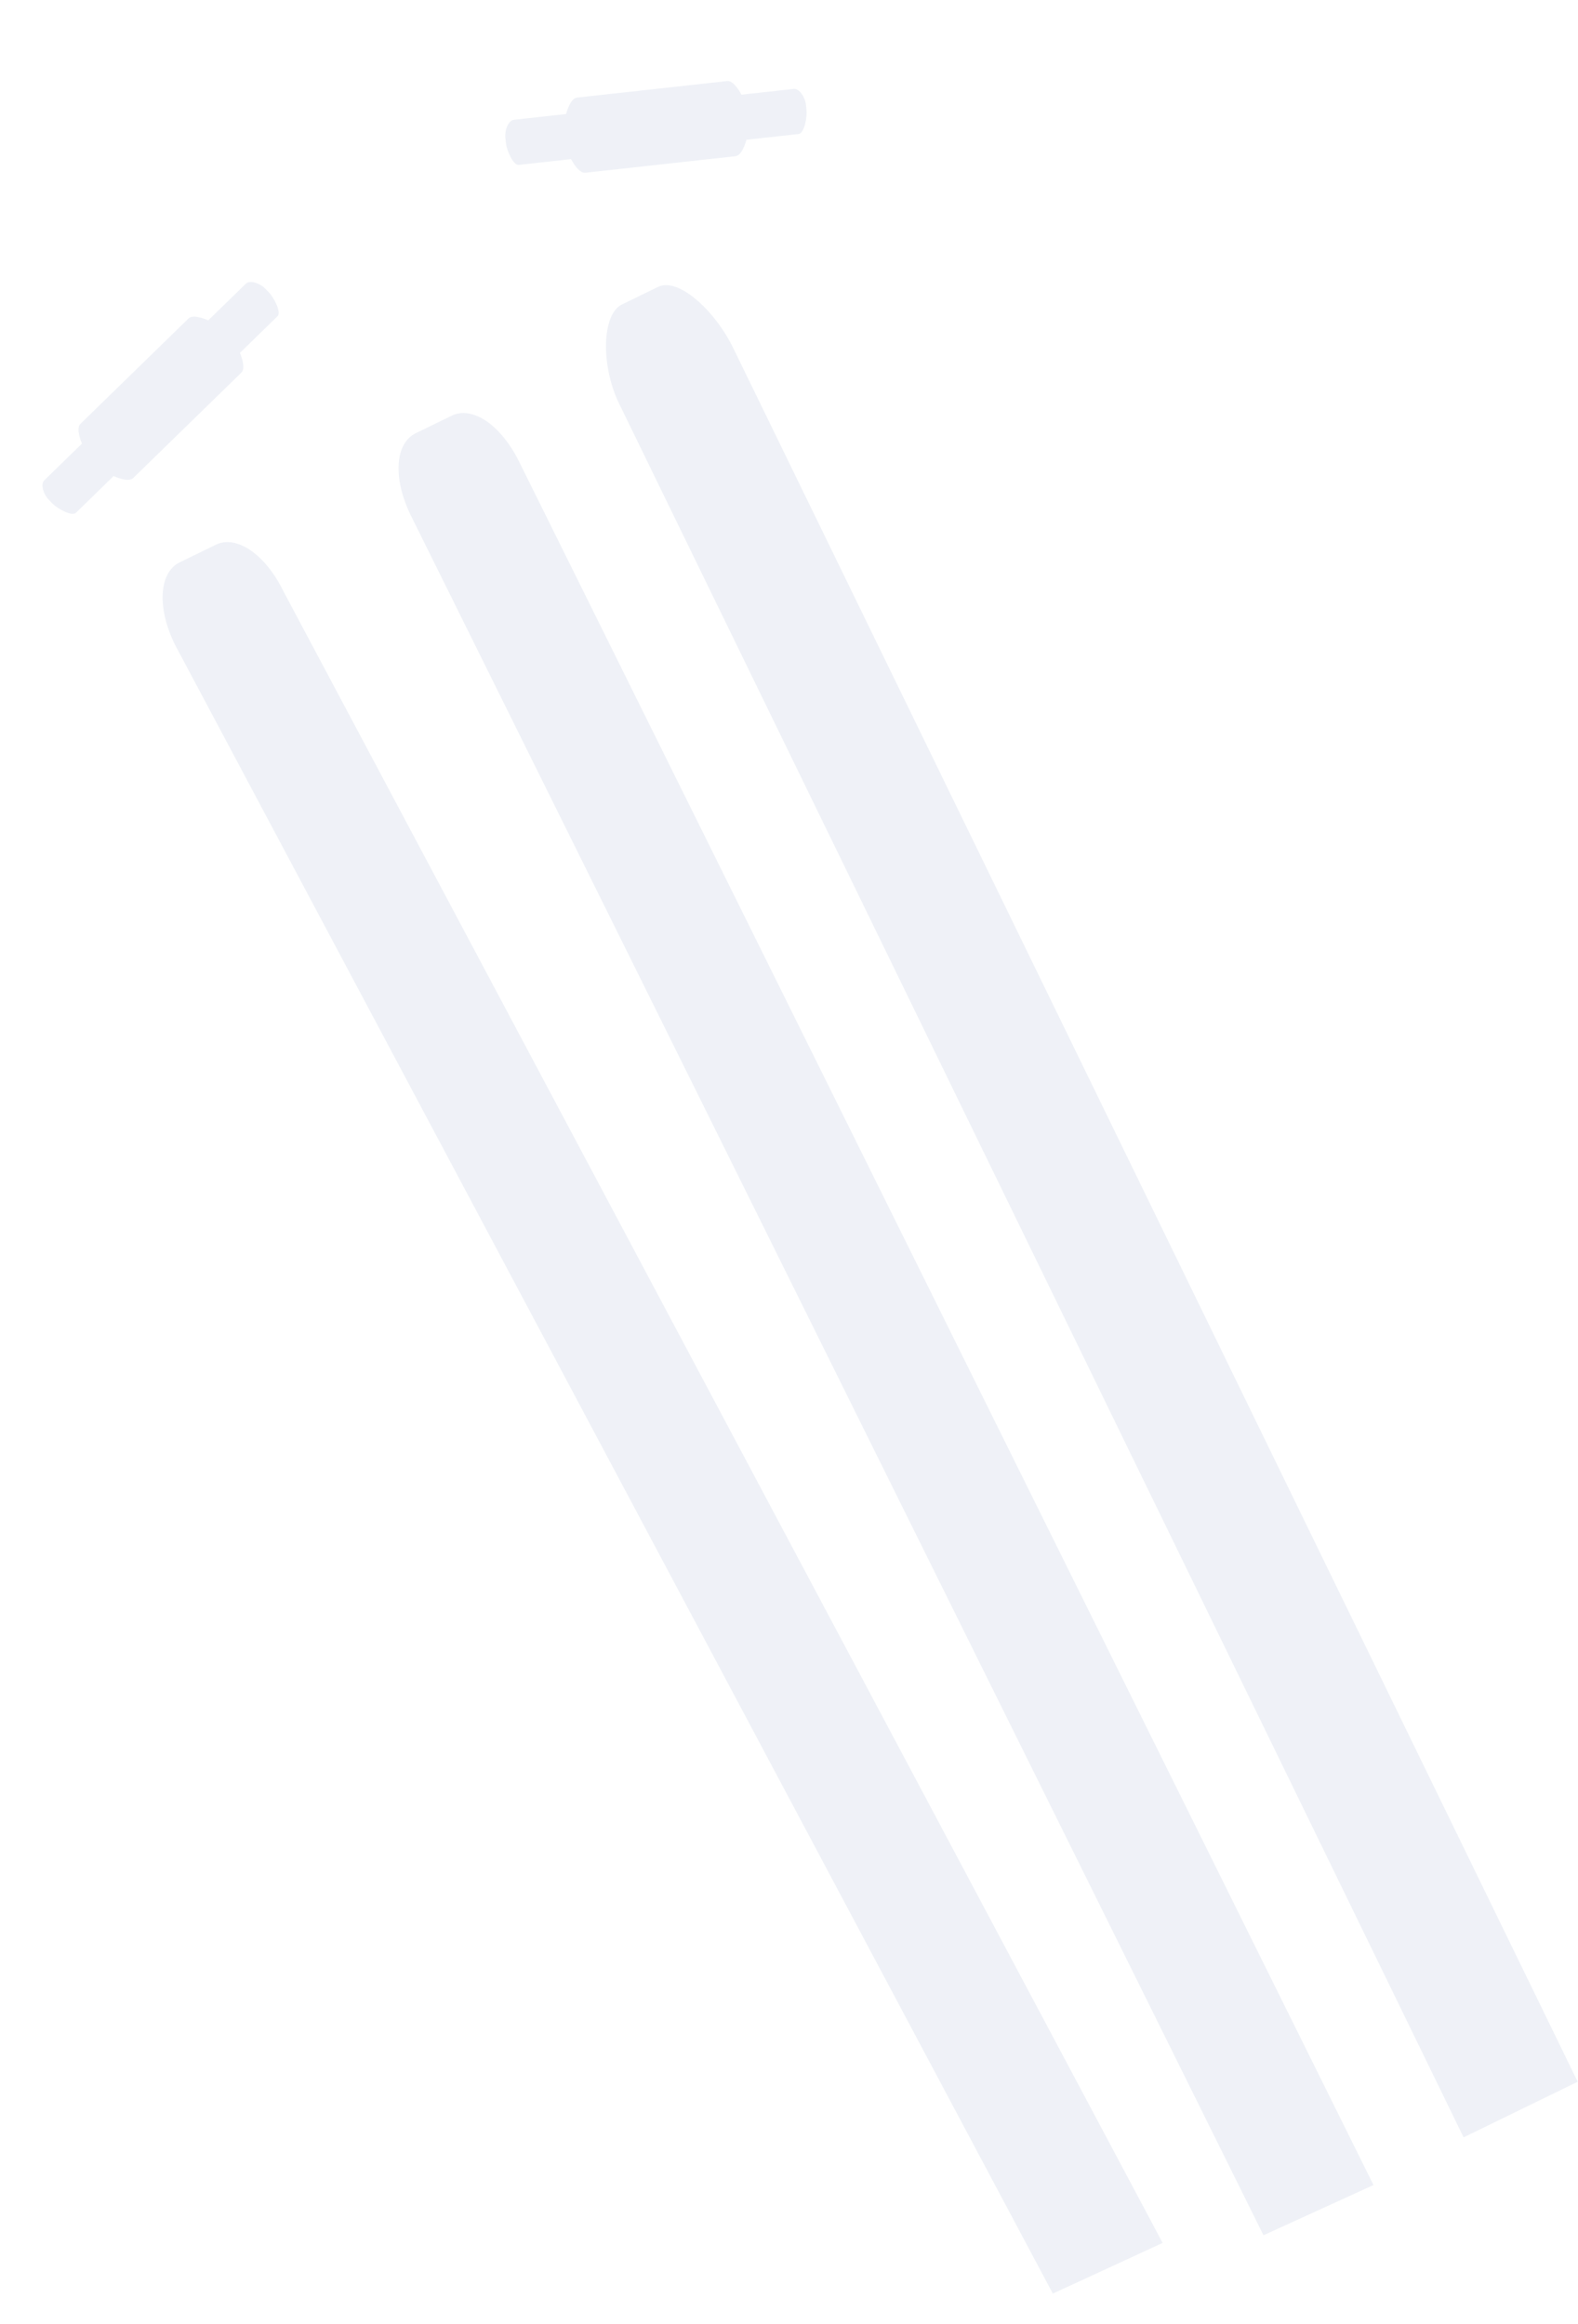 <svg xmlns="http://www.w3.org/2000/svg" width="146.067" height="215.079" viewBox="0 0 146.067 215.079">
  <g id="noun-wickets-11926" transform="matrix(0.899, -0.438, 0.438, 0.899, -166.186, 114.159)" opacity="0.4">
    <path id="Path_71818" data-name="Path 71818" d="M325.414,290.687,324.17,113.069c0-3.991,1.669-6.665,3.73-6.665h3.73c2.061,0,3.731,2.676,3.731,6.665l1.243,177.9" transform="translate(-111.483 -83.346)" fill="#d6ddea"/>
    <path id="Path_71819" data-name="Path 71819" d="M428.4,281.8V103.353c0-3.944,2.183-8.155,4.244-8.155h3.73c2.06,0,3.774,4.211,3.774,8.155V281.8" transform="translate(-193.848 -74.491)" fill="#d6ddea"/>
    <path id="Path_71820" data-name="Path 71820" d="M211.86,291.419l-6.217-172.786c0-3.935,1.669-6.638,3.73-6.638h3.73c2.061,0,3.731,2.7,3.731,6.638l6.216,173.022" transform="translate(-17.821 -87.765)" fill="#d6ddea"/>
    <path id="Path_71821" data-name="Path 71821" d="M208.349,14.174,203.734,15.7s-.934-1.164-1.547-.962L188.9,19.13c-.612.2-.666,1.7-.666,1.7l-4.614,1.526c-.511.168-.638,1.151-.428,1.788l.152.463c.209.638,1.082,1.9,1.592,1.734l4.614-1.525s.935,1.164,1.546.961l13.292-4.392c.61-.2.666-1.694.666-1.694l4.612-1.526c.512-.168.457-1.707.247-2.343l-.152-.464c-.209-.636-.9-1.35-1.409-1.18Z" transform="translate(0 -10.443)" fill="#d6ddea"/>
    <path id="Path_71822" data-name="Path 71822" d="M459.308,9.735,454.732,8.1s-.021-1.493-.629-1.71L440.922,1.671c-.606-.216-1.567.927-1.567.927L434.78.961c-.506-.181-1.212.515-1.439,1.146l-.165.46c-.228.632-.319,2.168.188,2.347l4.577,1.637s.021,1.493.628,1.709l13.181,4.717c.606.216,1.569-.926,1.569-.926l4.574,1.636c.507.182,1.411-1.064,1.636-1.694l.166-.461c.223-.631.119-1.618-.387-1.8Z" transform="translate(-197.478)" fill="#d6ddea"/>
  </g>
</svg>
